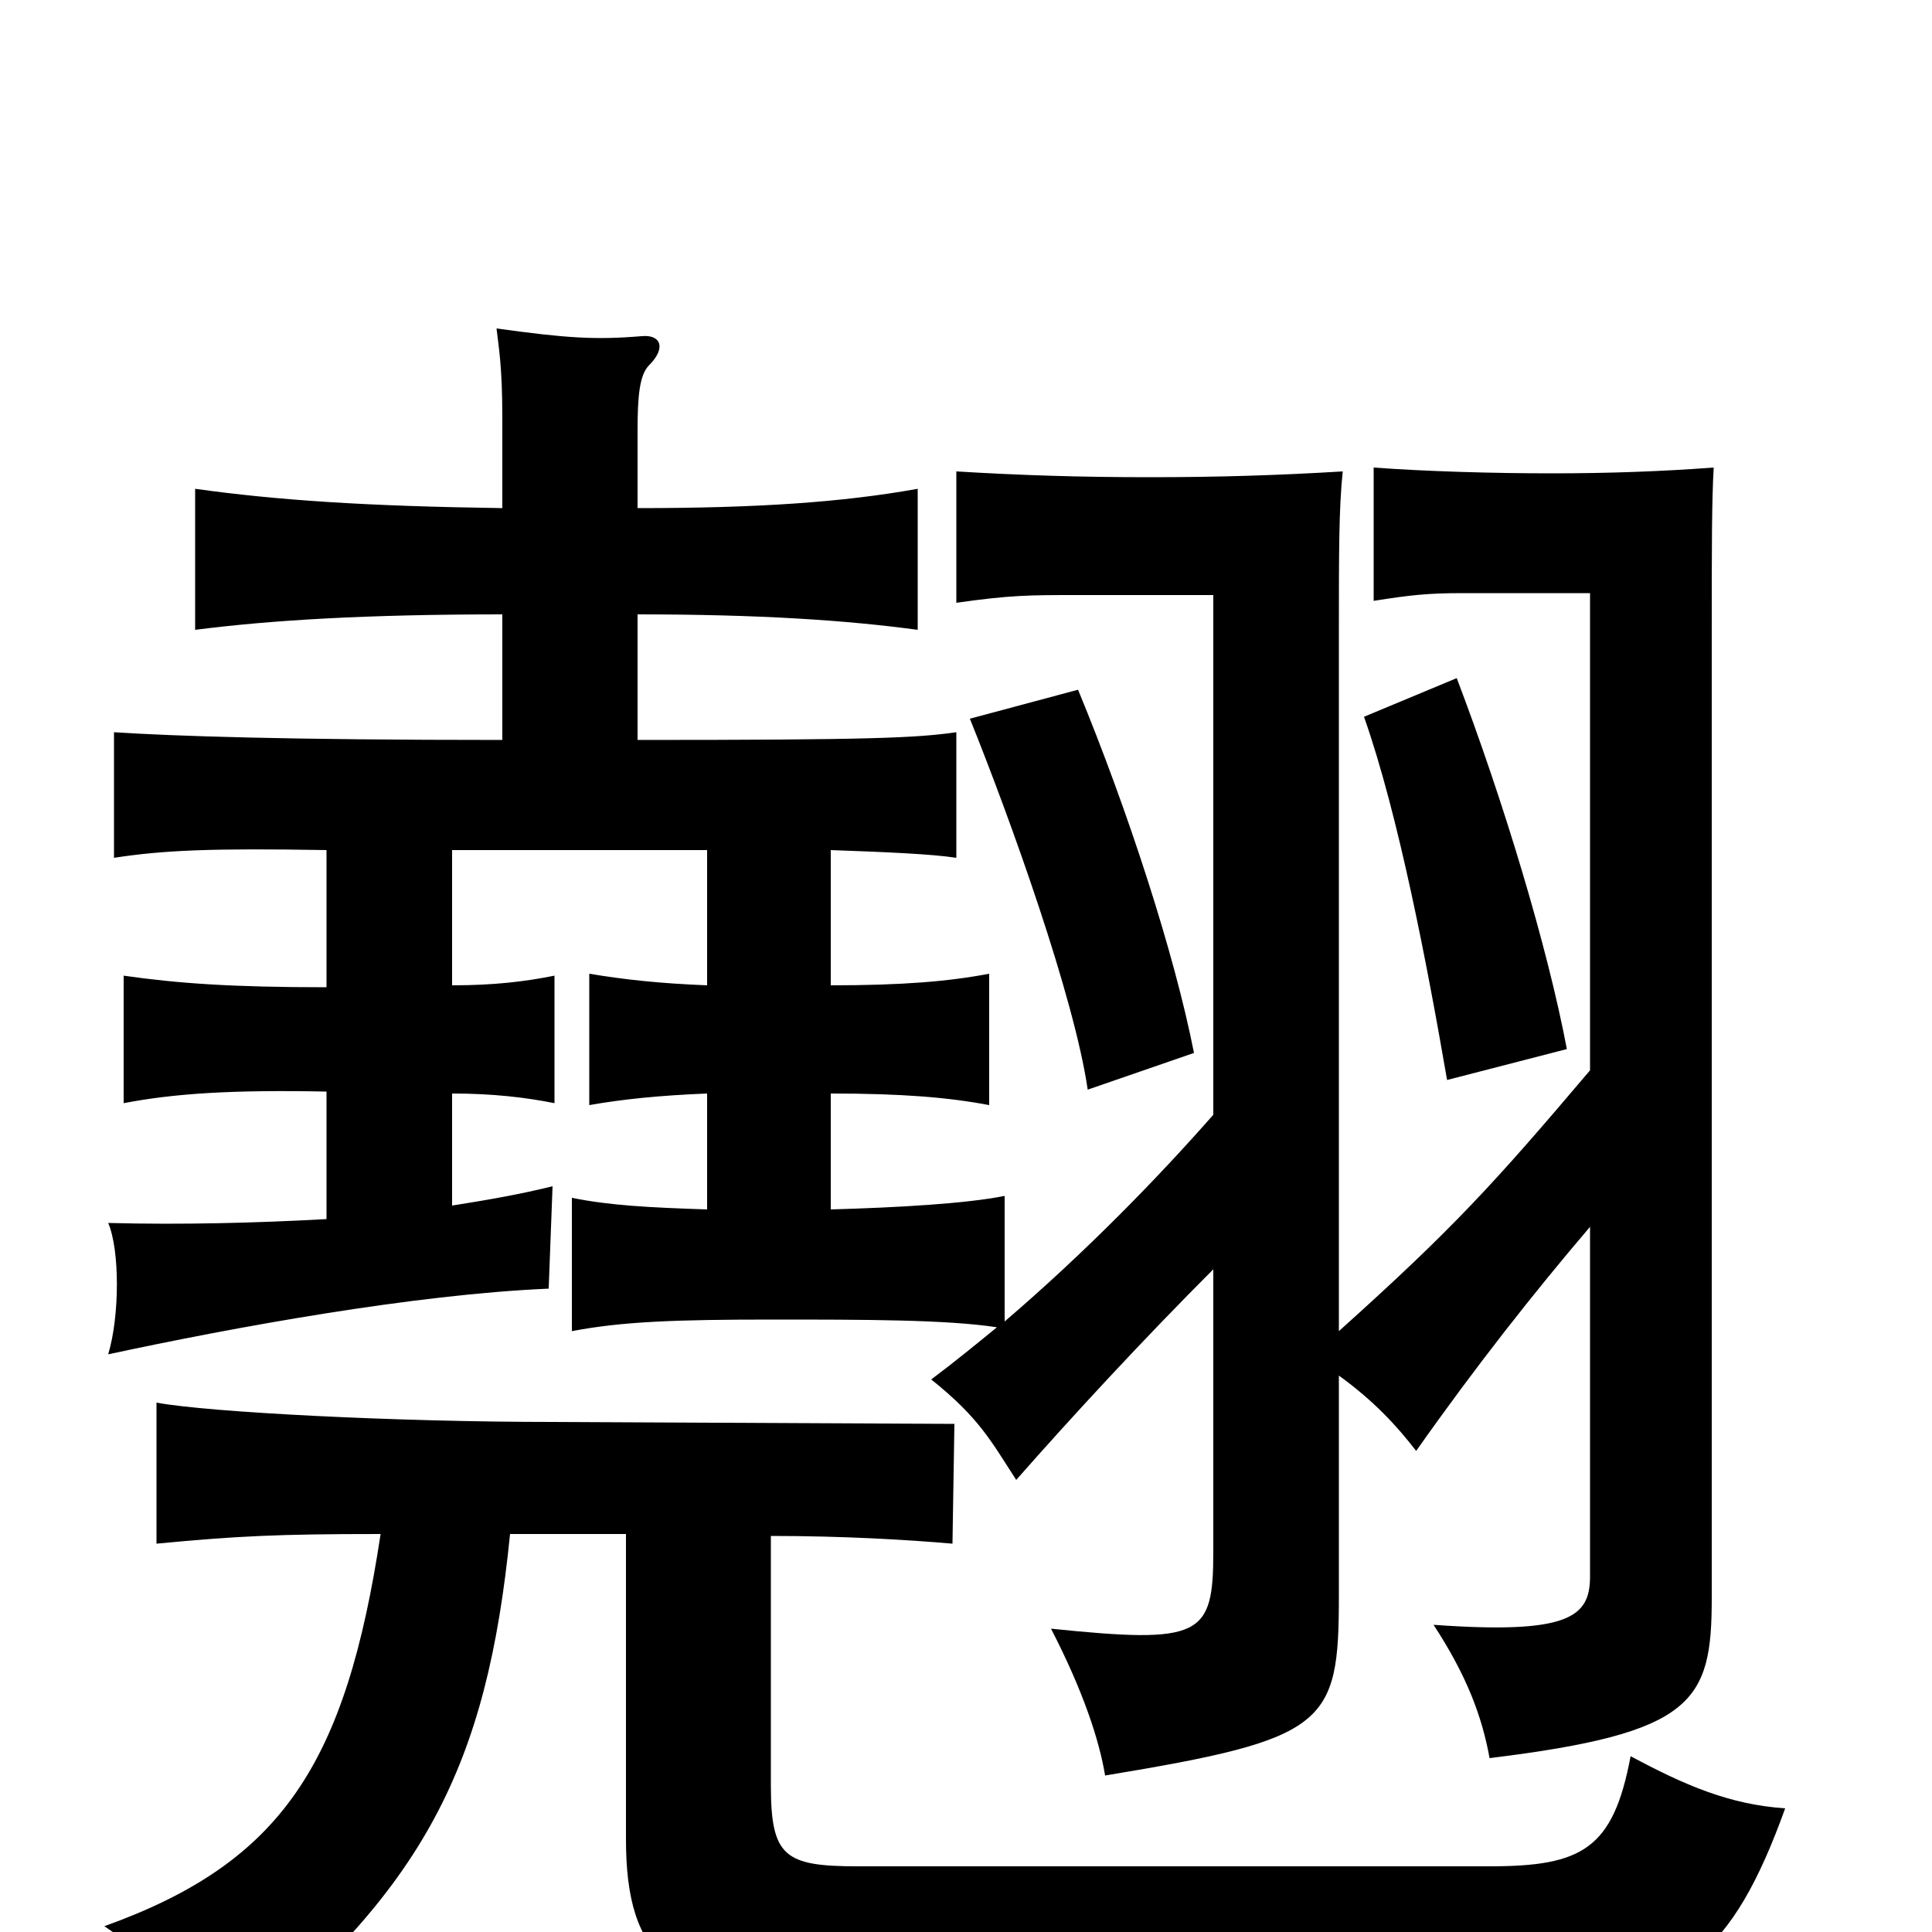 <svg xmlns="http://www.w3.org/2000/svg" viewBox="0 -1000 1000 1000">
	<path fill="#000000" d="M811 -457C801 -510 778 -586 754 -649L706 -629C724 -578 739 -499 749 -441ZM618 -455C608 -506 584 -580 558 -643L502 -628C523 -576 556 -484 563 -436ZM520 -316V-381C500 -377 465 -375 430 -374V-434C467 -434 491 -432 512 -428V-496C491 -492 467 -490 430 -490V-560C458 -559 482 -558 495 -556V-621C474 -618 450 -617 330 -617V-682C393 -682 438 -679 475 -674V-747C436 -740 392 -737 330 -737V-777C330 -795 331 -806 336 -811C345 -820 342 -827 332 -826C308 -824 293 -825 257 -830C258 -821 260 -811 260 -784V-737C190 -738 144 -741 101 -747V-674C140 -679 189 -682 260 -682V-617C148 -617 90 -619 59 -621V-556C85 -560 110 -561 169 -560V-489C120 -489 92 -491 64 -495V-429C90 -434 120 -436 169 -435V-369C133 -367 94 -366 56 -367C62 -353 62 -319 56 -299C121 -313 214 -330 284 -333L286 -386C270 -382 253 -379 234 -376V-434C255 -434 272 -432 287 -429V-495C272 -492 256 -490 234 -490V-560H366C366 -529 366 -491 366 -490C341 -491 323 -493 305 -496V-428C322 -431 341 -433 366 -434V-374C336 -375 316 -376 296 -380V-311C322 -316 350 -317 400 -317C447 -317 490 -317 516 -313C505 -304 494 -295 482 -286C507 -266 513 -254 526 -234C555 -267 592 -307 628 -343V-197C628 -153 622 -149 544 -157C561 -124 569 -99 572 -81C687 -100 693 -107 693 -174V-288C711 -275 723 -262 733 -249C764 -293 794 -331 823 -365V-184C823 -163 812 -154 742 -159C759 -133 767 -112 771 -90C877 -103 886 -119 886 -173V-673C886 -717 886 -740 887 -758C860 -756 833 -755 803 -755C773 -755 738 -756 711 -758V-689C730 -692 739 -693 757 -693H823V-446C773 -387 752 -364 693 -311V-670C693 -715 693 -737 695 -756C662 -754 631 -753 595 -753C559 -753 528 -754 495 -756V-688C523 -692 533 -692 557 -692H628V-423C599 -390 562 -352 520 -316ZM324 -206V-48C324 13 347 36 431 36H794C869 36 897 11 924 -64C895 -66 872 -76 844 -91C835 -43 819 -34 771 -34H444C406 -34 399 -39 399 -76V-205C437 -205 470 -203 493 -201L494 -263L286 -264C205 -264 108 -269 81 -274V-201C123 -205 144 -206 197 -206C179 -87 146 -36 54 -3C81 15 106 40 118 60C220 -22 252 -86 264 -206Z"/>
</svg>
